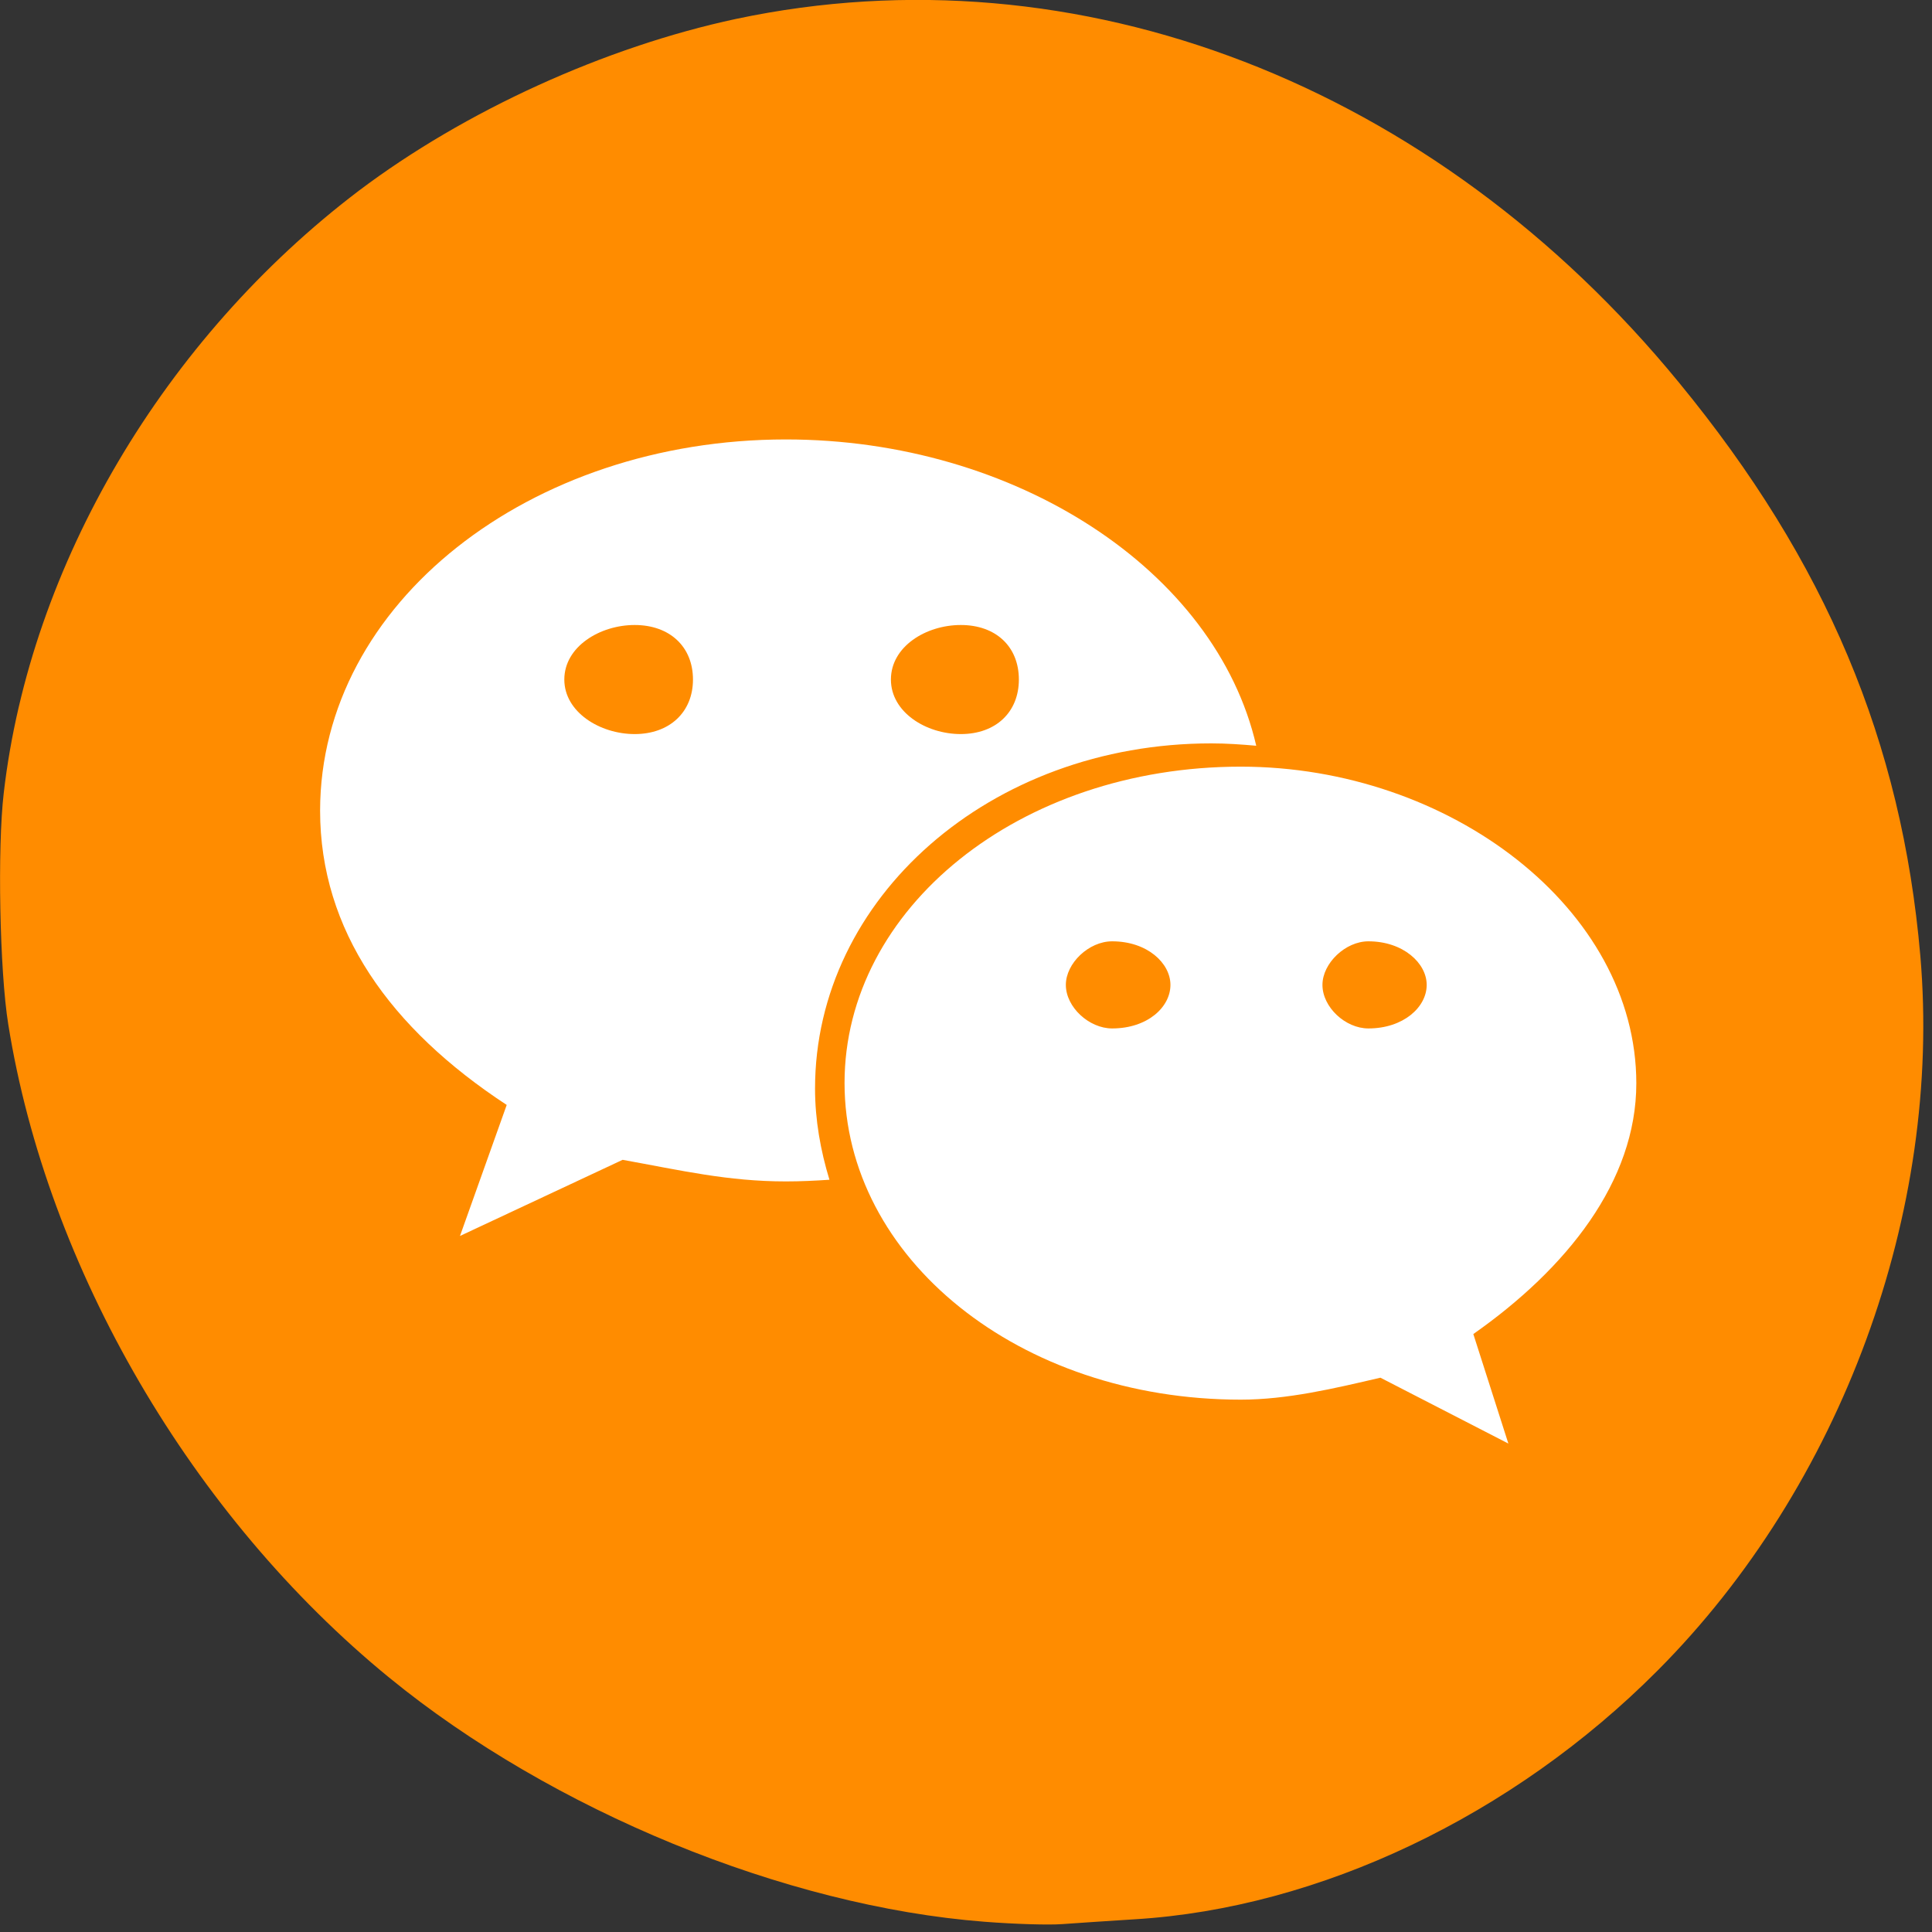 
<svg xmlns="http://www.w3.org/2000/svg" xmlns:xlink="http://www.w3.org/1999/xlink" width="22px" height="22px" viewBox="0 0 22 22" version="1.1">
<rect x="0" y="0" width="22" height="22" fill="#333333" stroke="none"/>
<g id="surface1">
<path style=" stroke:none;fill-rule:nonzero;fill:rgb(100%,54.902%,0%);fill-opacity:1;" d="M 11.207 21.883 C 8.938 21.707 6.285 20.617 4.434 19.105 C 2.184 17.266 0.539 14.445 0.094 11.664 C -0.004 11.059 -0.031 9.652 0.043 9.027 C 0.344 6.434 1.867 3.855 4.086 2.172 C 5.293 1.262 6.887 0.535 8.383 0.215 C 12.277 -0.609 16.336 0.957 19.121 4.359 C 20.793 6.395 21.656 8.449 21.867 10.883 C 22.117 13.797 20.969 16.922 18.875 19.023 C 17.23 20.676 15.023 21.727 12.926 21.855 C 12.621 21.875 12.25 21.898 12.098 21.91 C 11.945 21.922 11.547 21.91 11.207 21.883 Z M 11.207 21.883 "/>
<path style=" stroke:none;fill-rule:nonzero;fill:rgb(100%,100%,100%);fill-opacity:1;" d="M 8.949 5.004 C 6.035 5.004 3.648 6.867 3.645 9.23 C 3.645 10.594 4.441 11.711 5.77 12.582 L 5.238 14.074 L 7.09 13.207 C 7.758 13.328 8.289 13.453 8.949 13.453 C 9.117 13.453 9.281 13.445 9.445 13.434 C 9.344 13.102 9.281 12.754 9.281 12.395 C 9.281 10.227 11.273 8.465 13.793 8.465 C 13.965 8.465 14.137 8.477 14.305 8.492 C 13.844 6.492 11.559 5.004 8.949 5.004 Z M 7.227 7.117 C 7.625 7.117 7.891 7.363 7.891 7.738 C 7.891 8.109 7.625 8.359 7.227 8.359 C 6.832 8.359 6.426 8.109 6.426 7.738 C 6.426 7.363 6.832 7.117 7.227 7.117 Z M 10.941 7.117 C 11.34 7.117 11.602 7.363 11.602 7.738 C 11.602 8.109 11.34 8.359 10.941 8.359 C 10.543 8.359 10.145 8.109 10.145 7.738 C 10.145 7.363 10.543 7.117 10.941 7.117 Z M 14.129 8.73 C 11.602 8.73 9.617 10.348 9.617 12.332 C 9.617 14.324 11.602 15.938 14.129 15.938 C 14.656 15.938 15.188 15.812 15.719 15.688 L 17.176 16.438 L 16.777 15.191 C 17.84 14.445 18.633 13.453 18.633 12.336 C 18.633 10.352 16.512 8.73 14.129 8.73 Z M 12.664 10.719 C 13.066 10.719 13.328 10.969 13.328 11.215 C 13.328 11.469 13.066 11.711 12.664 11.711 C 12.402 11.711 12.137 11.469 12.137 11.215 C 12.137 10.969 12.398 10.719 12.664 10.719 Z M 15.582 10.719 C 15.98 10.719 16.246 10.969 16.246 11.215 C 16.246 11.469 15.98 11.711 15.582 11.711 C 15.32 11.711 15.059 11.469 15.059 11.215 C 15.059 10.969 15.32 10.719 15.582 10.719 Z M 15.582 10.719 "/>
</g>
</svg>
